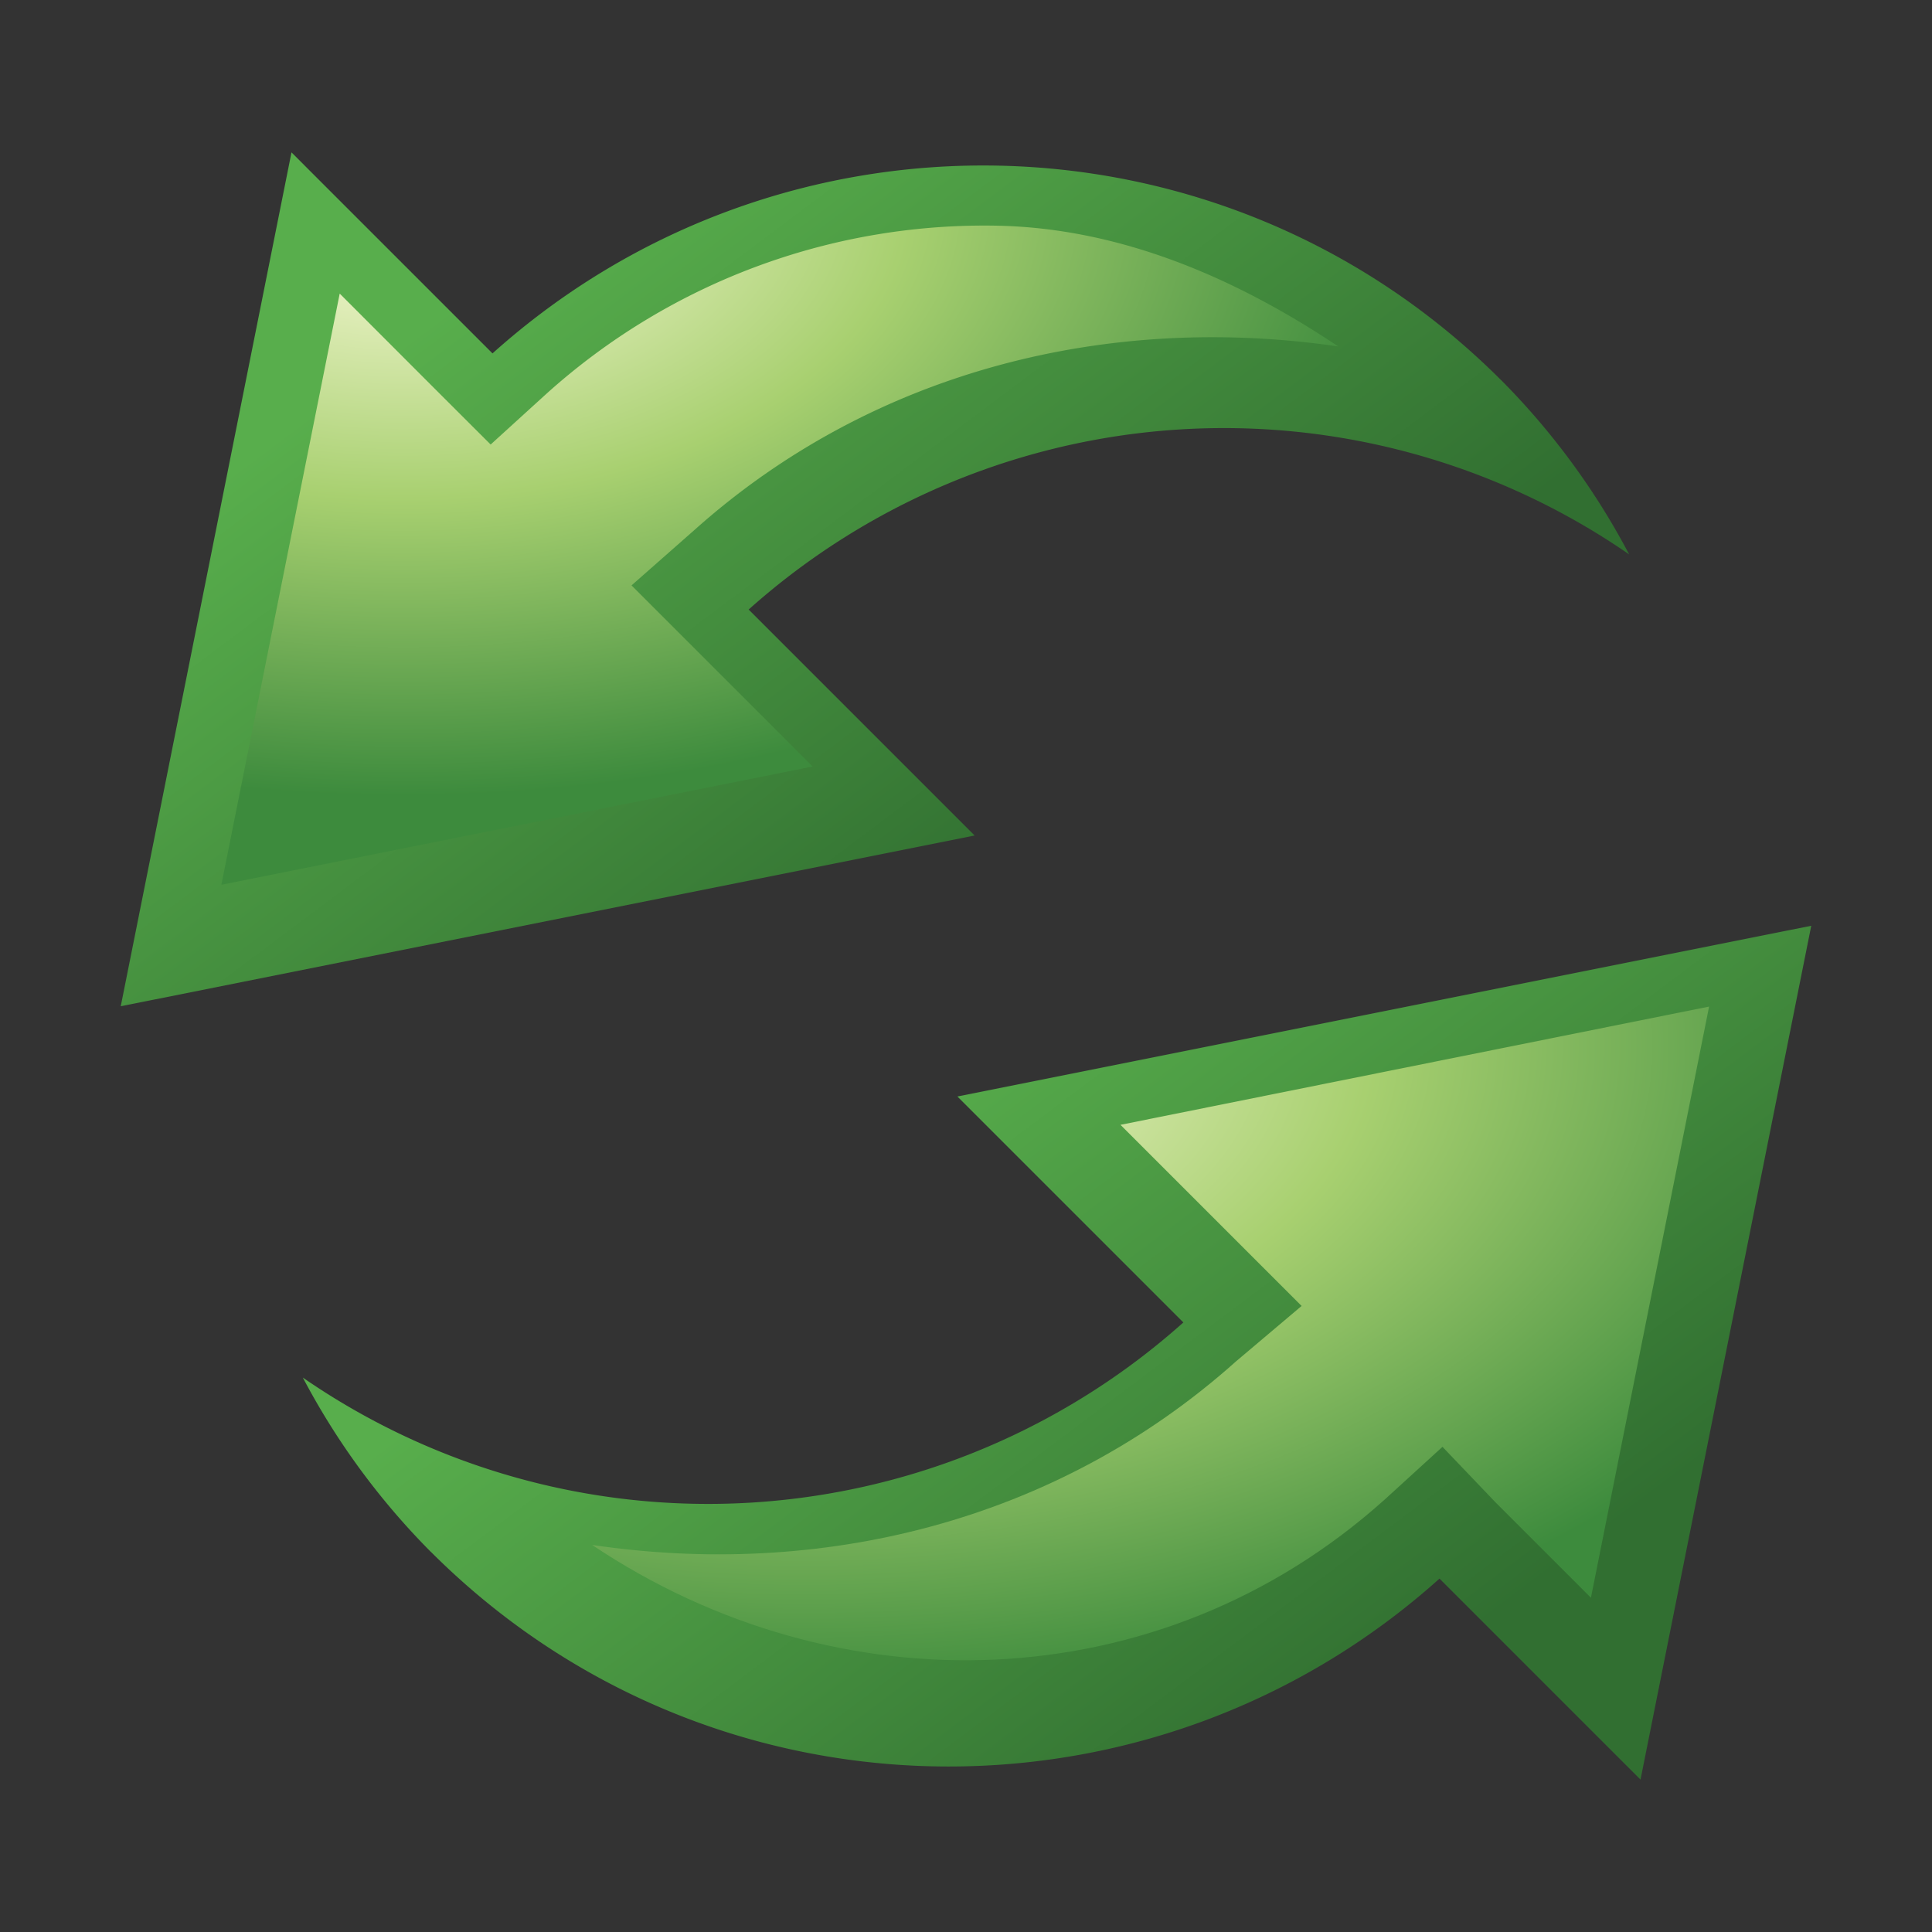 <svg xmlns="http://www.w3.org/2000/svg" xmlns:xlink="http://www.w3.org/1999/xlink" width="24" height="24" version="1">
  <rect width="100%" height="100%" fill="#333333" stroke="none"/>
  <defs>
    <linearGradient id="d">
      <stop offset="0" stop-color="#58ae4c"/>
      <stop offset="1" stop-color="#316f31"/>
    </linearGradient>
    <linearGradient id="b">
      <stop offset="0" stop-color="#fffde1"/>
      <stop offset=".5" stop-color="#a8d070"/>
      <stop offset="1" stop-color="#3d8b3d"/>
    </linearGradient>
    <linearGradient id="c">
      <stop offset="0" stop-color="#308430"/>
      <stop offset="1" stop-color="#92cc74"/>
    </linearGradient>
    <linearGradient id="a">
      <stop offset="0" stop-color="#fff"/>
      <stop offset=".5" stop-color="#f3ffb9"/>
      <stop offset="1" stop-color="#7dcc38"/>
    </linearGradient>
    <radialGradient xlink:href="#b" id="g" cx="6.598" cy=".505" fx="6.598" fy=".505" r="6.938" gradientTransform="matrix(1.805 0 0 1.065 -6.908 1.962)" gradientUnits="userSpaceOnUse" spreadMethod="pad"/>
    <radialGradient xlink:href="#b" id="h" cx="10.9" cy="11.792" fx="10.9" fy="11.792" r="6.938" gradientTransform="matrix(2.022 0 0 1.183 -12.037 -.953)" gradientUnits="userSpaceOnUse" spreadMethod="pad"/>
    <linearGradient xlink:href="#d" id="e" x1="8" y1="2" x2="14" y2="10" gradientUnits="userSpaceOnUse"/>
    <linearGradient xlink:href="#d" id="f" x1="10" y1="14" x2="16" y2="22" gradientUnits="userSpaceOnUse"/>
  </defs>
  <g fill-rule="evenodd">
    <path d="M18.647 4.722C15.203 1.277 9.701 1.175 6.118 4.39L3.621 1.893 1.5 12.5l10.607-2.121L9.3 7.572a8.859 8.859 0 0 1 10.938-.685 9.054 9.054 0 0 0-1.59-2.165z" fill="url(#e)"/>
    <path d="M5.353 19.278c3.444 3.445 8.946 3.547 12.529.332l2.497 2.497L22.5 11.5l-10.607 2.121 2.807 2.807a8.859 8.859 0 0 1-10.938.685 9.054 9.054 0 0 0 1.59 2.165z" fill="url(#f)"/>
    <path d="M12.407 2.804a8.13 8.13 0 0 0-5.625 2.093l-.687.625-.688-.687L4.22 3.647l-1.47 7.344 7.345-1.469-1.5-1.5-.75-.75.78-.687c2.25-2.012 5.192-2.693 8-2.281-1.299-.869-2.719-1.465-4.218-1.5z" fill="url(#g)"/>
    <path d="M21.231 12.504l-7.312 1.469 1.5 1.5.75.75-.813.687c-2.252 2.015-5.188 2.698-8 2.282 3.039 2.037 7.047 1.947 9.844-.563l.719-.656.656.687 1.188 1.188 1.468-7.344z" fill="url(#h)"/>
  </g>
</svg>
